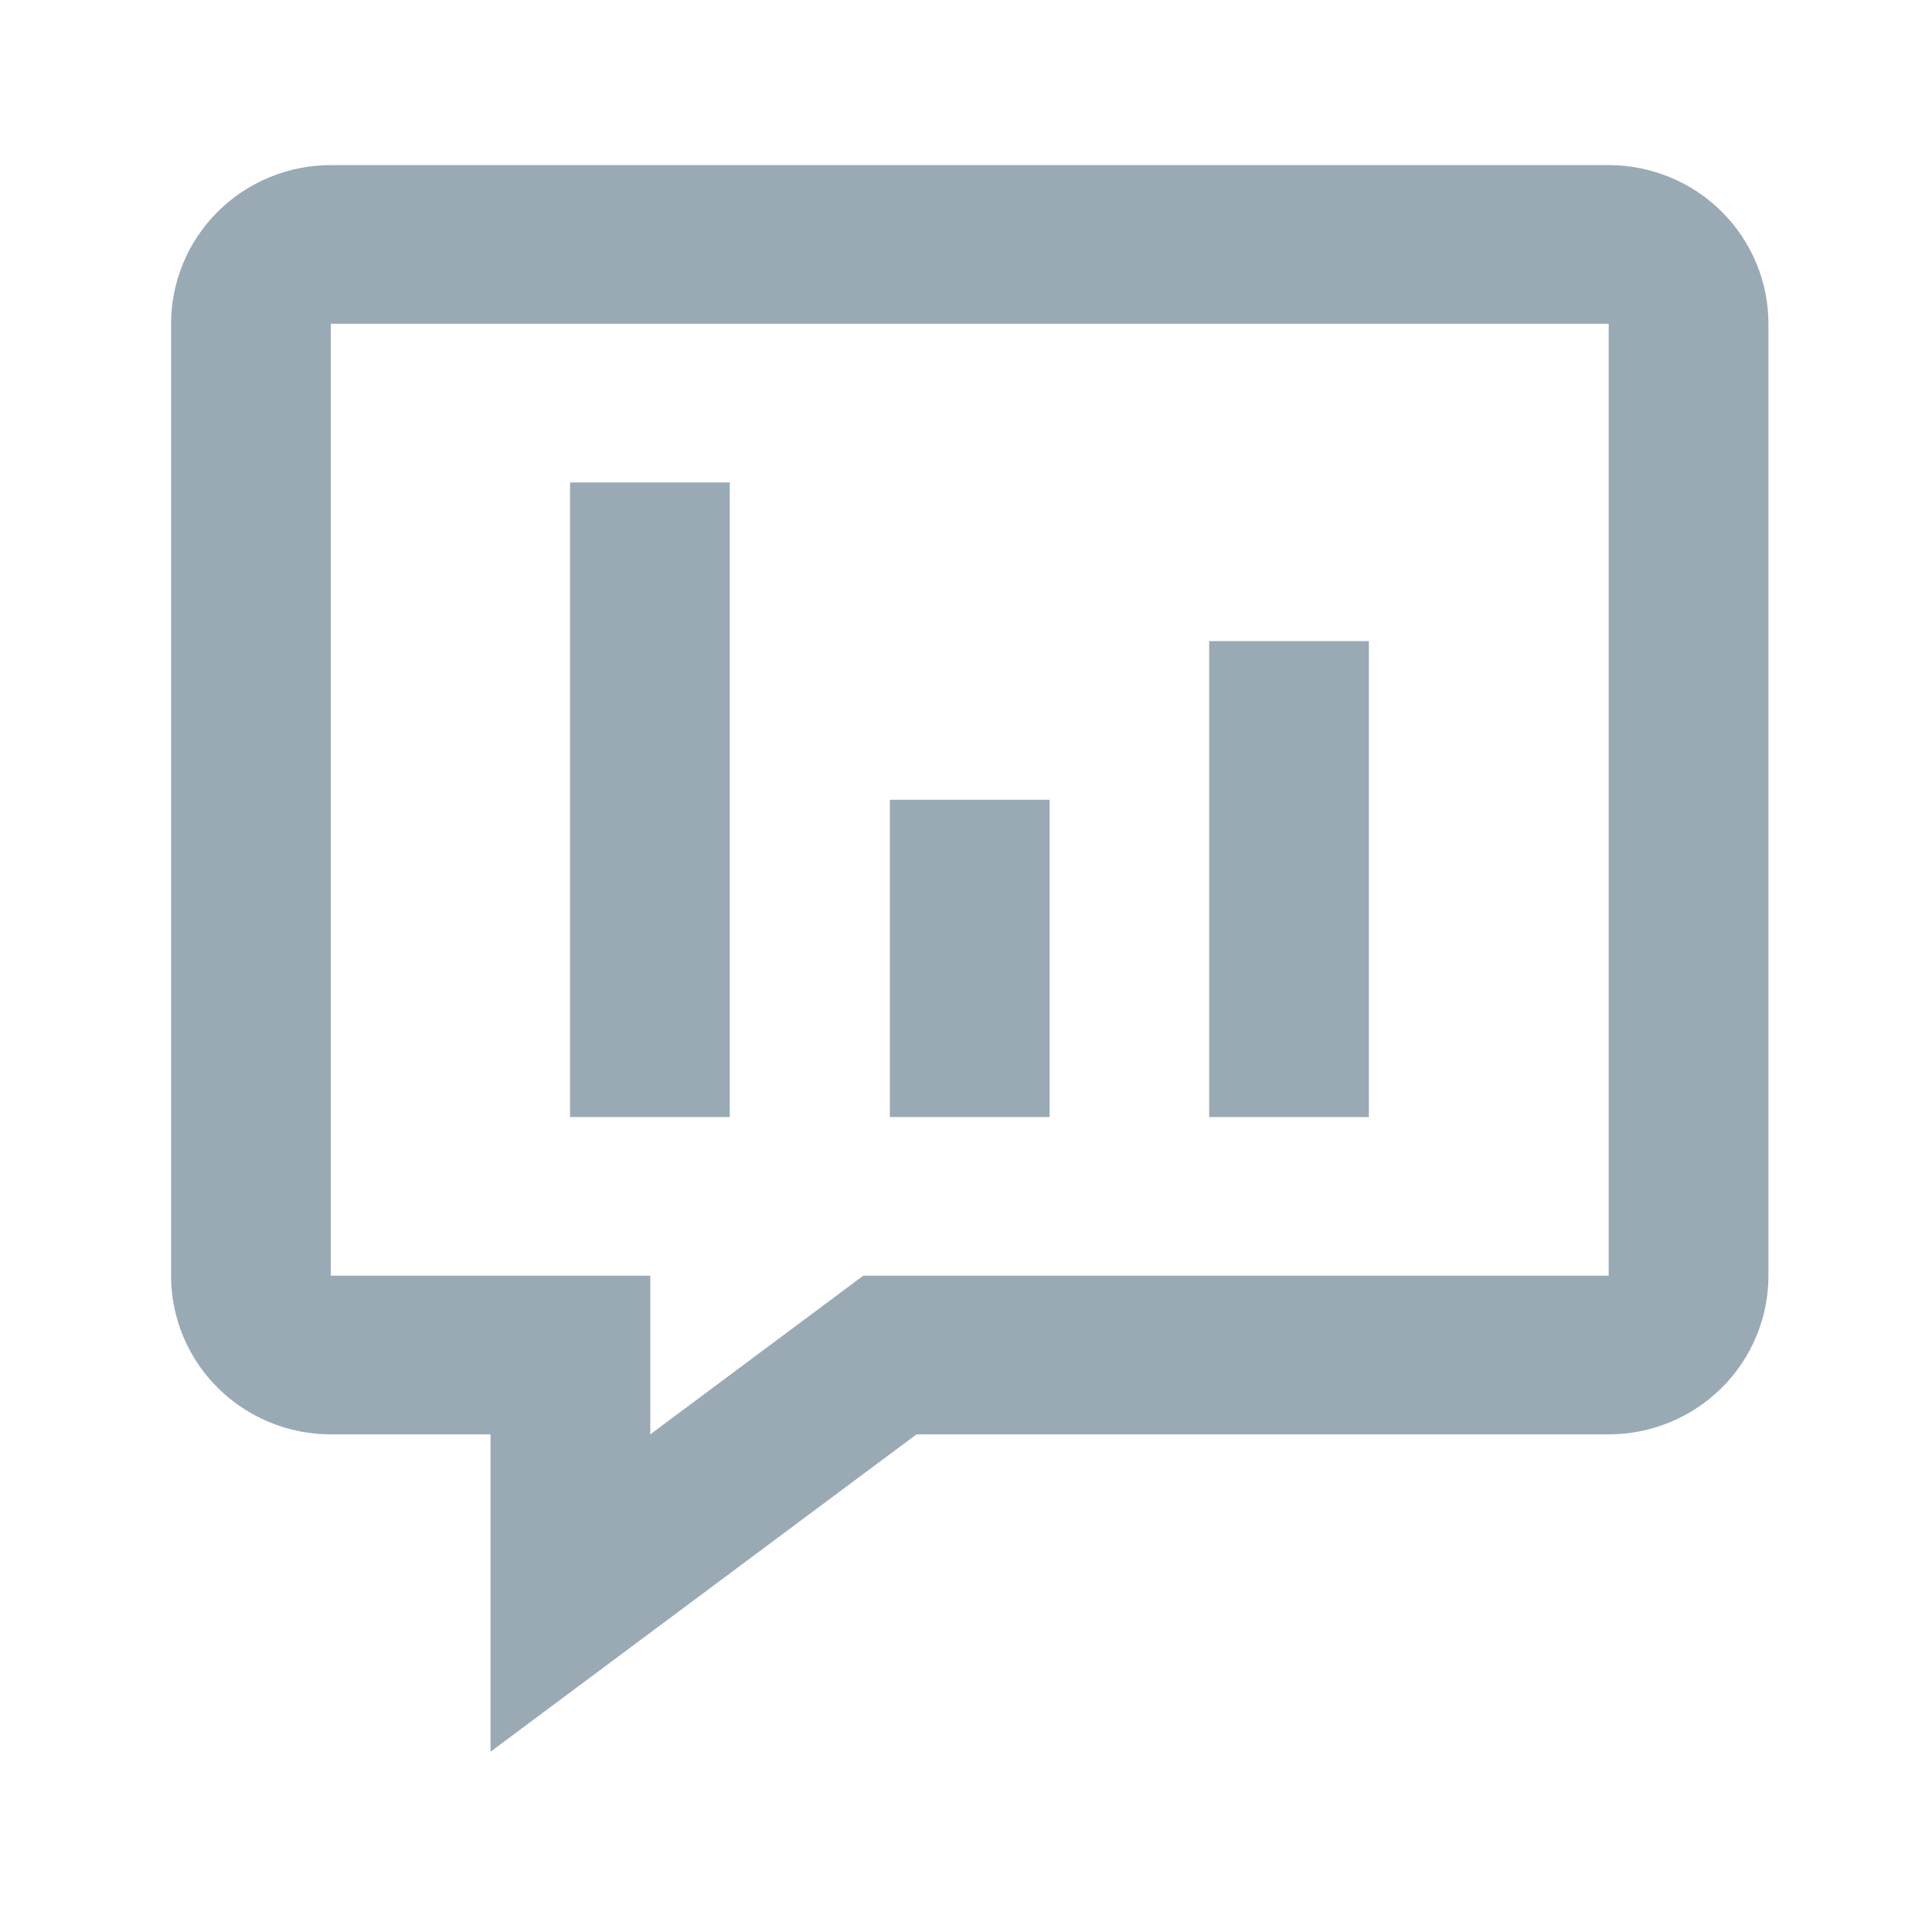 <svg width="59" height="59" viewBox="0 0 59 59" fill="none" xmlns="http://www.w3.org/2000/svg">
<path d="M14.98 53.494V43.803H10.102C8.809 43.803 7.568 43.293 6.653 42.384C5.738 41.476 5.224 40.243 5.224 38.958V9.887C5.224 8.602 5.738 7.37 6.653 6.461C7.568 5.552 8.809 5.042 10.102 5.042H49.126C50.42 5.042 51.661 5.552 52.576 6.461C53.49 7.37 54.005 8.602 54.005 9.887V38.958C54.005 40.243 53.49 41.476 52.576 42.384C51.661 43.293 50.42 43.803 49.126 43.803H27.988L14.98 53.494ZM10.102 9.887V38.958H19.858V43.803L26.362 38.958H49.126V9.887H10.102Z" fill="#99AAB5"/>
<path d="M22.286 14.733H17.408V34.113H22.286V14.733Z" fill="#99AAB5"/>
<path d="M32.053 24.423H27.175V34.113H32.053V24.423Z" fill="#99AAB5"/>
<path d="M41.804 19.578H36.926V34.113H41.804V19.578Z" fill="#99AAB5"/>
</svg>
